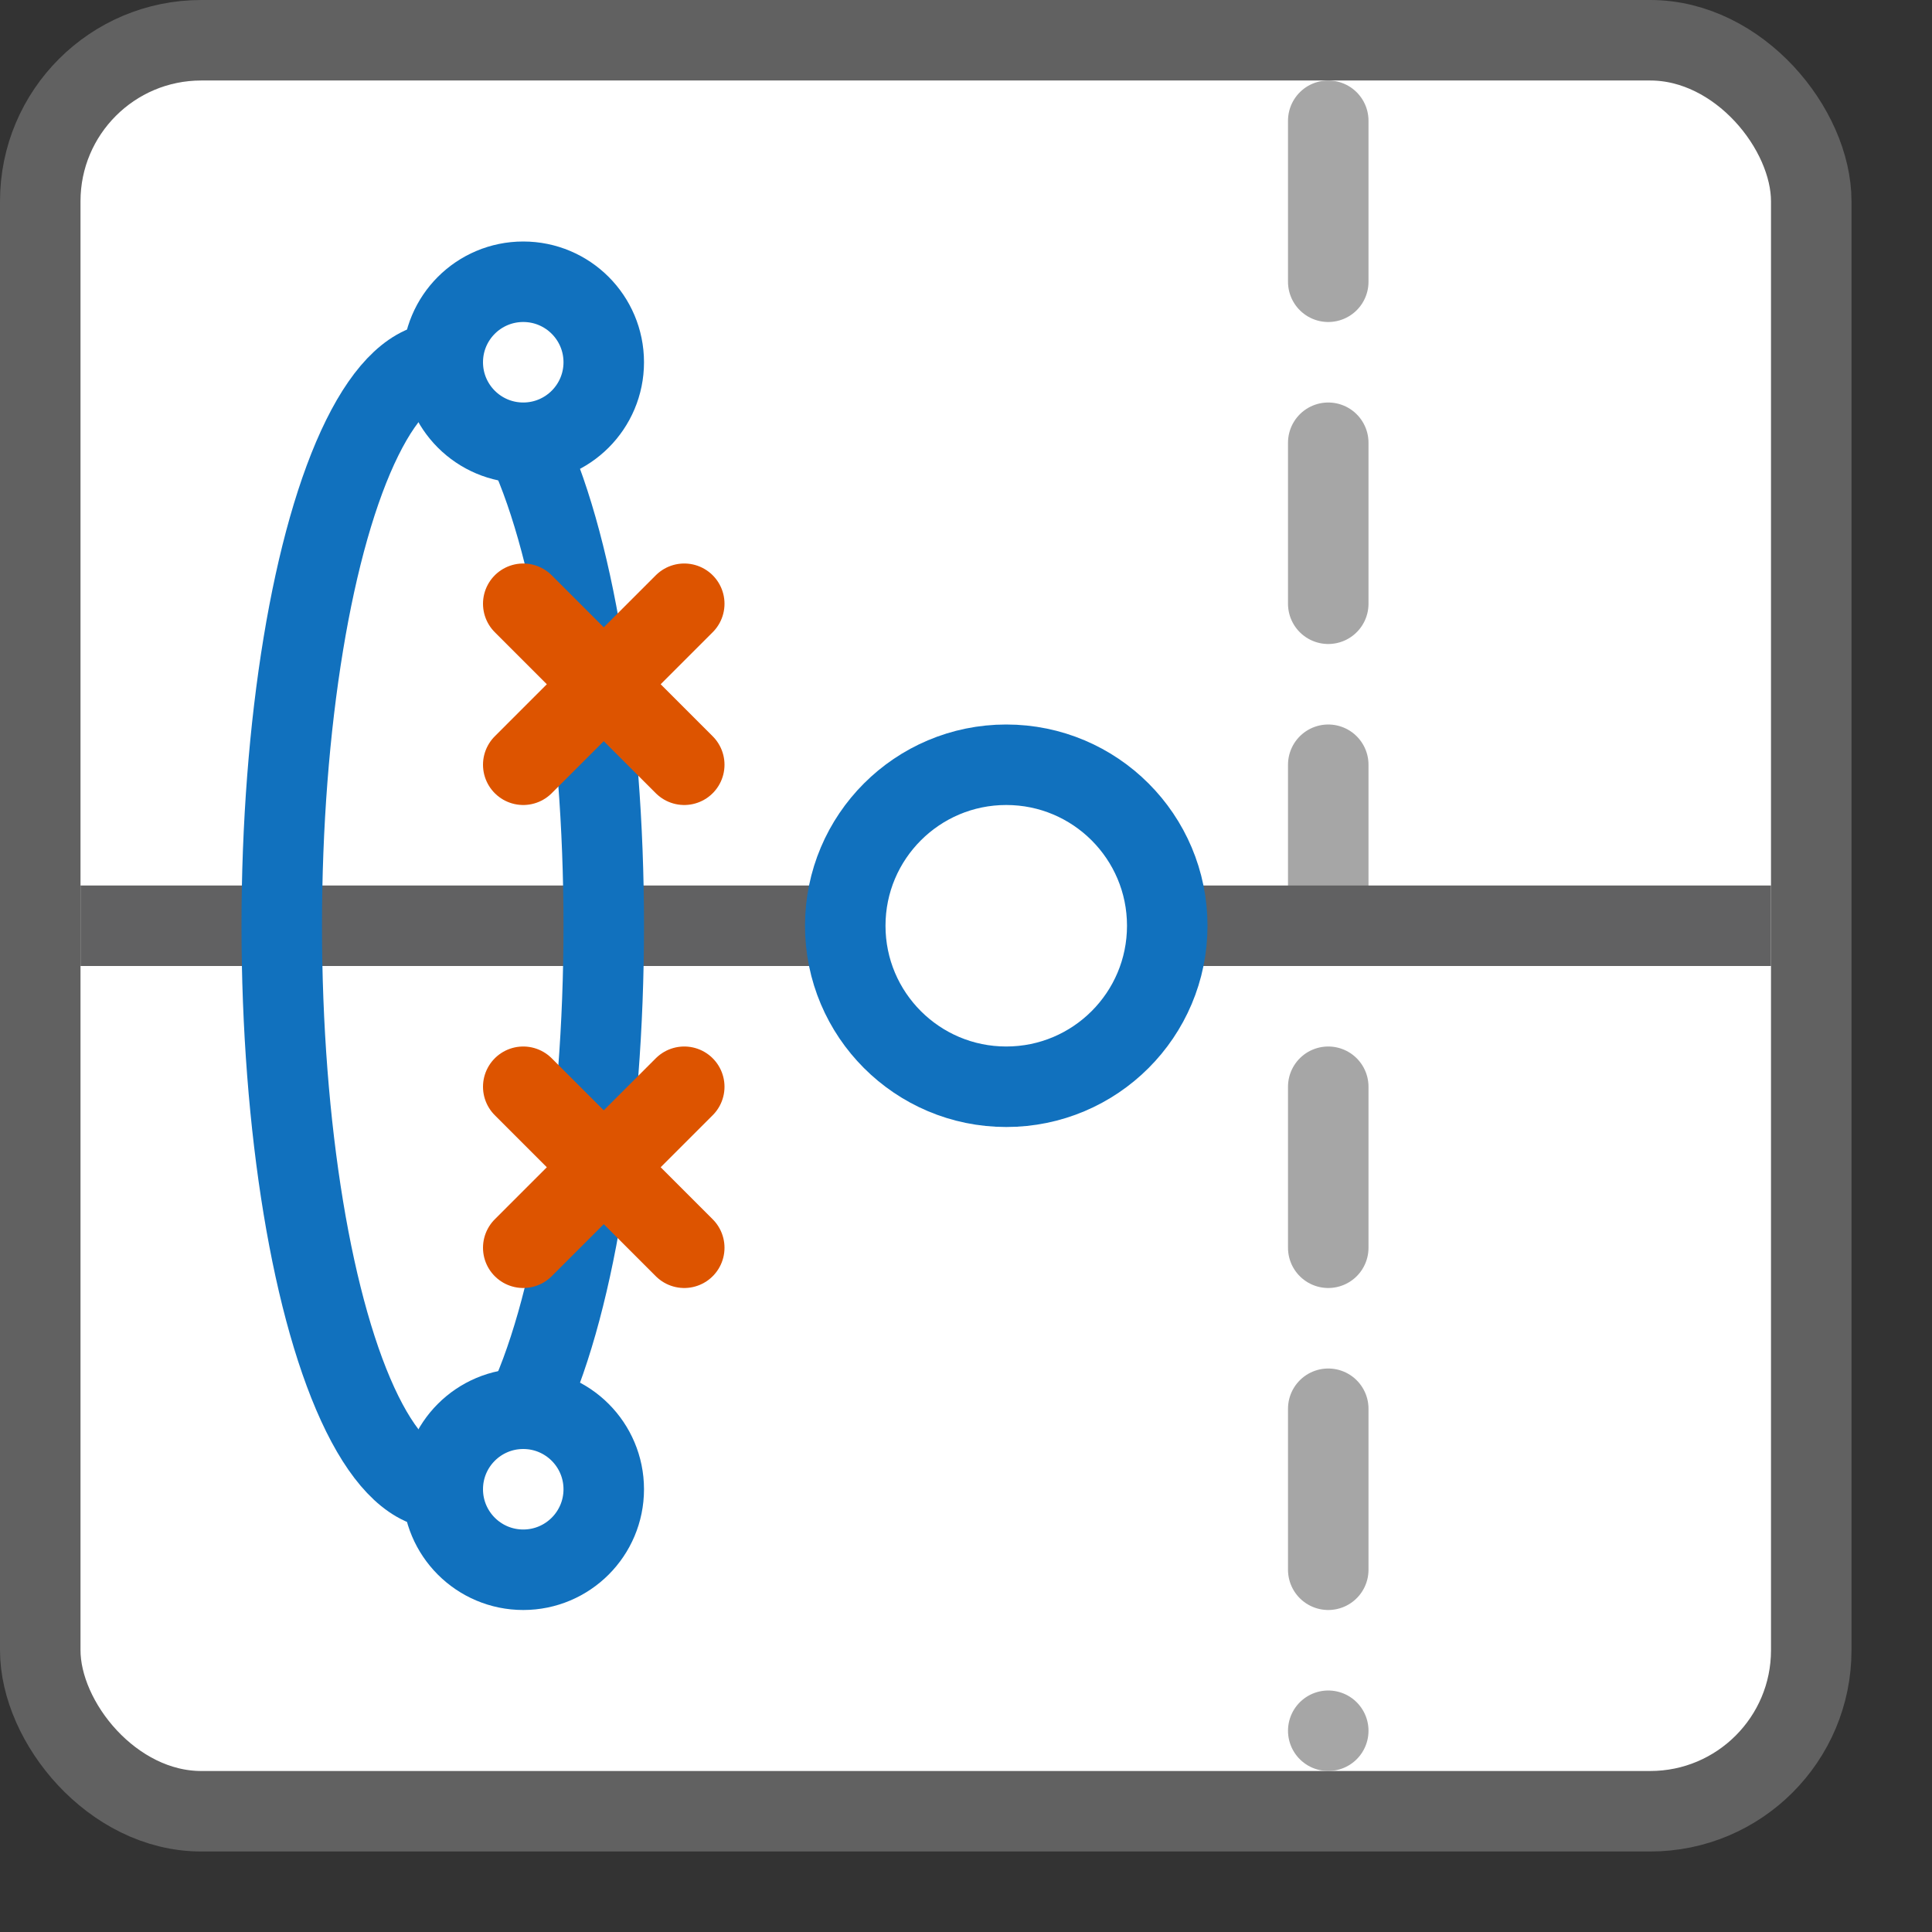 <svg width="24" height="24" viewBox="0 0 24 24" fill="none" xmlns="http://www.w3.org/2000/svg">
<rect x="0" y="0" width="24" height="24" fill="#333333" stroke="none"/>
<rect x="0.5" y="0.5" width="22" height="22" rx="2" fill="#FFFFFF"/>
<rect x="0.5" y="0.5" width="22" height="22" rx="2" stroke="#616161"/>
<path d="M16.5 1.5V21.5" stroke="#A6A6A6" stroke-linecap="round" stroke-dasharray="2 2"/>
<path d="M1.5 11.5H21.5" stroke="#616162" stroke-linecap="square"/>
<ellipse cx="5.5" cy="11.5" rx="2" ry="7" stroke="#1171BE"/>
<path d="M6.5 13.5L7.5 14.5M7.5 14.5L8.5 15.5M7.5 14.5L8.5 13.5M7.5 14.5L6.5 15.5" stroke="#DD5400" stroke-linecap="round"/>
<path d="M6.5 7.5L7.5 8.5M7.5 8.5L8.5 9.5M7.5 8.5L8.5 7.5M7.5 8.5L6.5 9.5" stroke="#DD5400" stroke-linecap="round"/>
<circle cx="6.5" cy="4.5" r="1" fill="white" stroke="#1171BE"/>
<circle cx="6.5" cy="18.5" r="1" fill="white" stroke="#1171BE"/>
<circle cx="12.5" cy="11.5" r="2" fill="white" stroke="#1171BE"/>
</svg>
